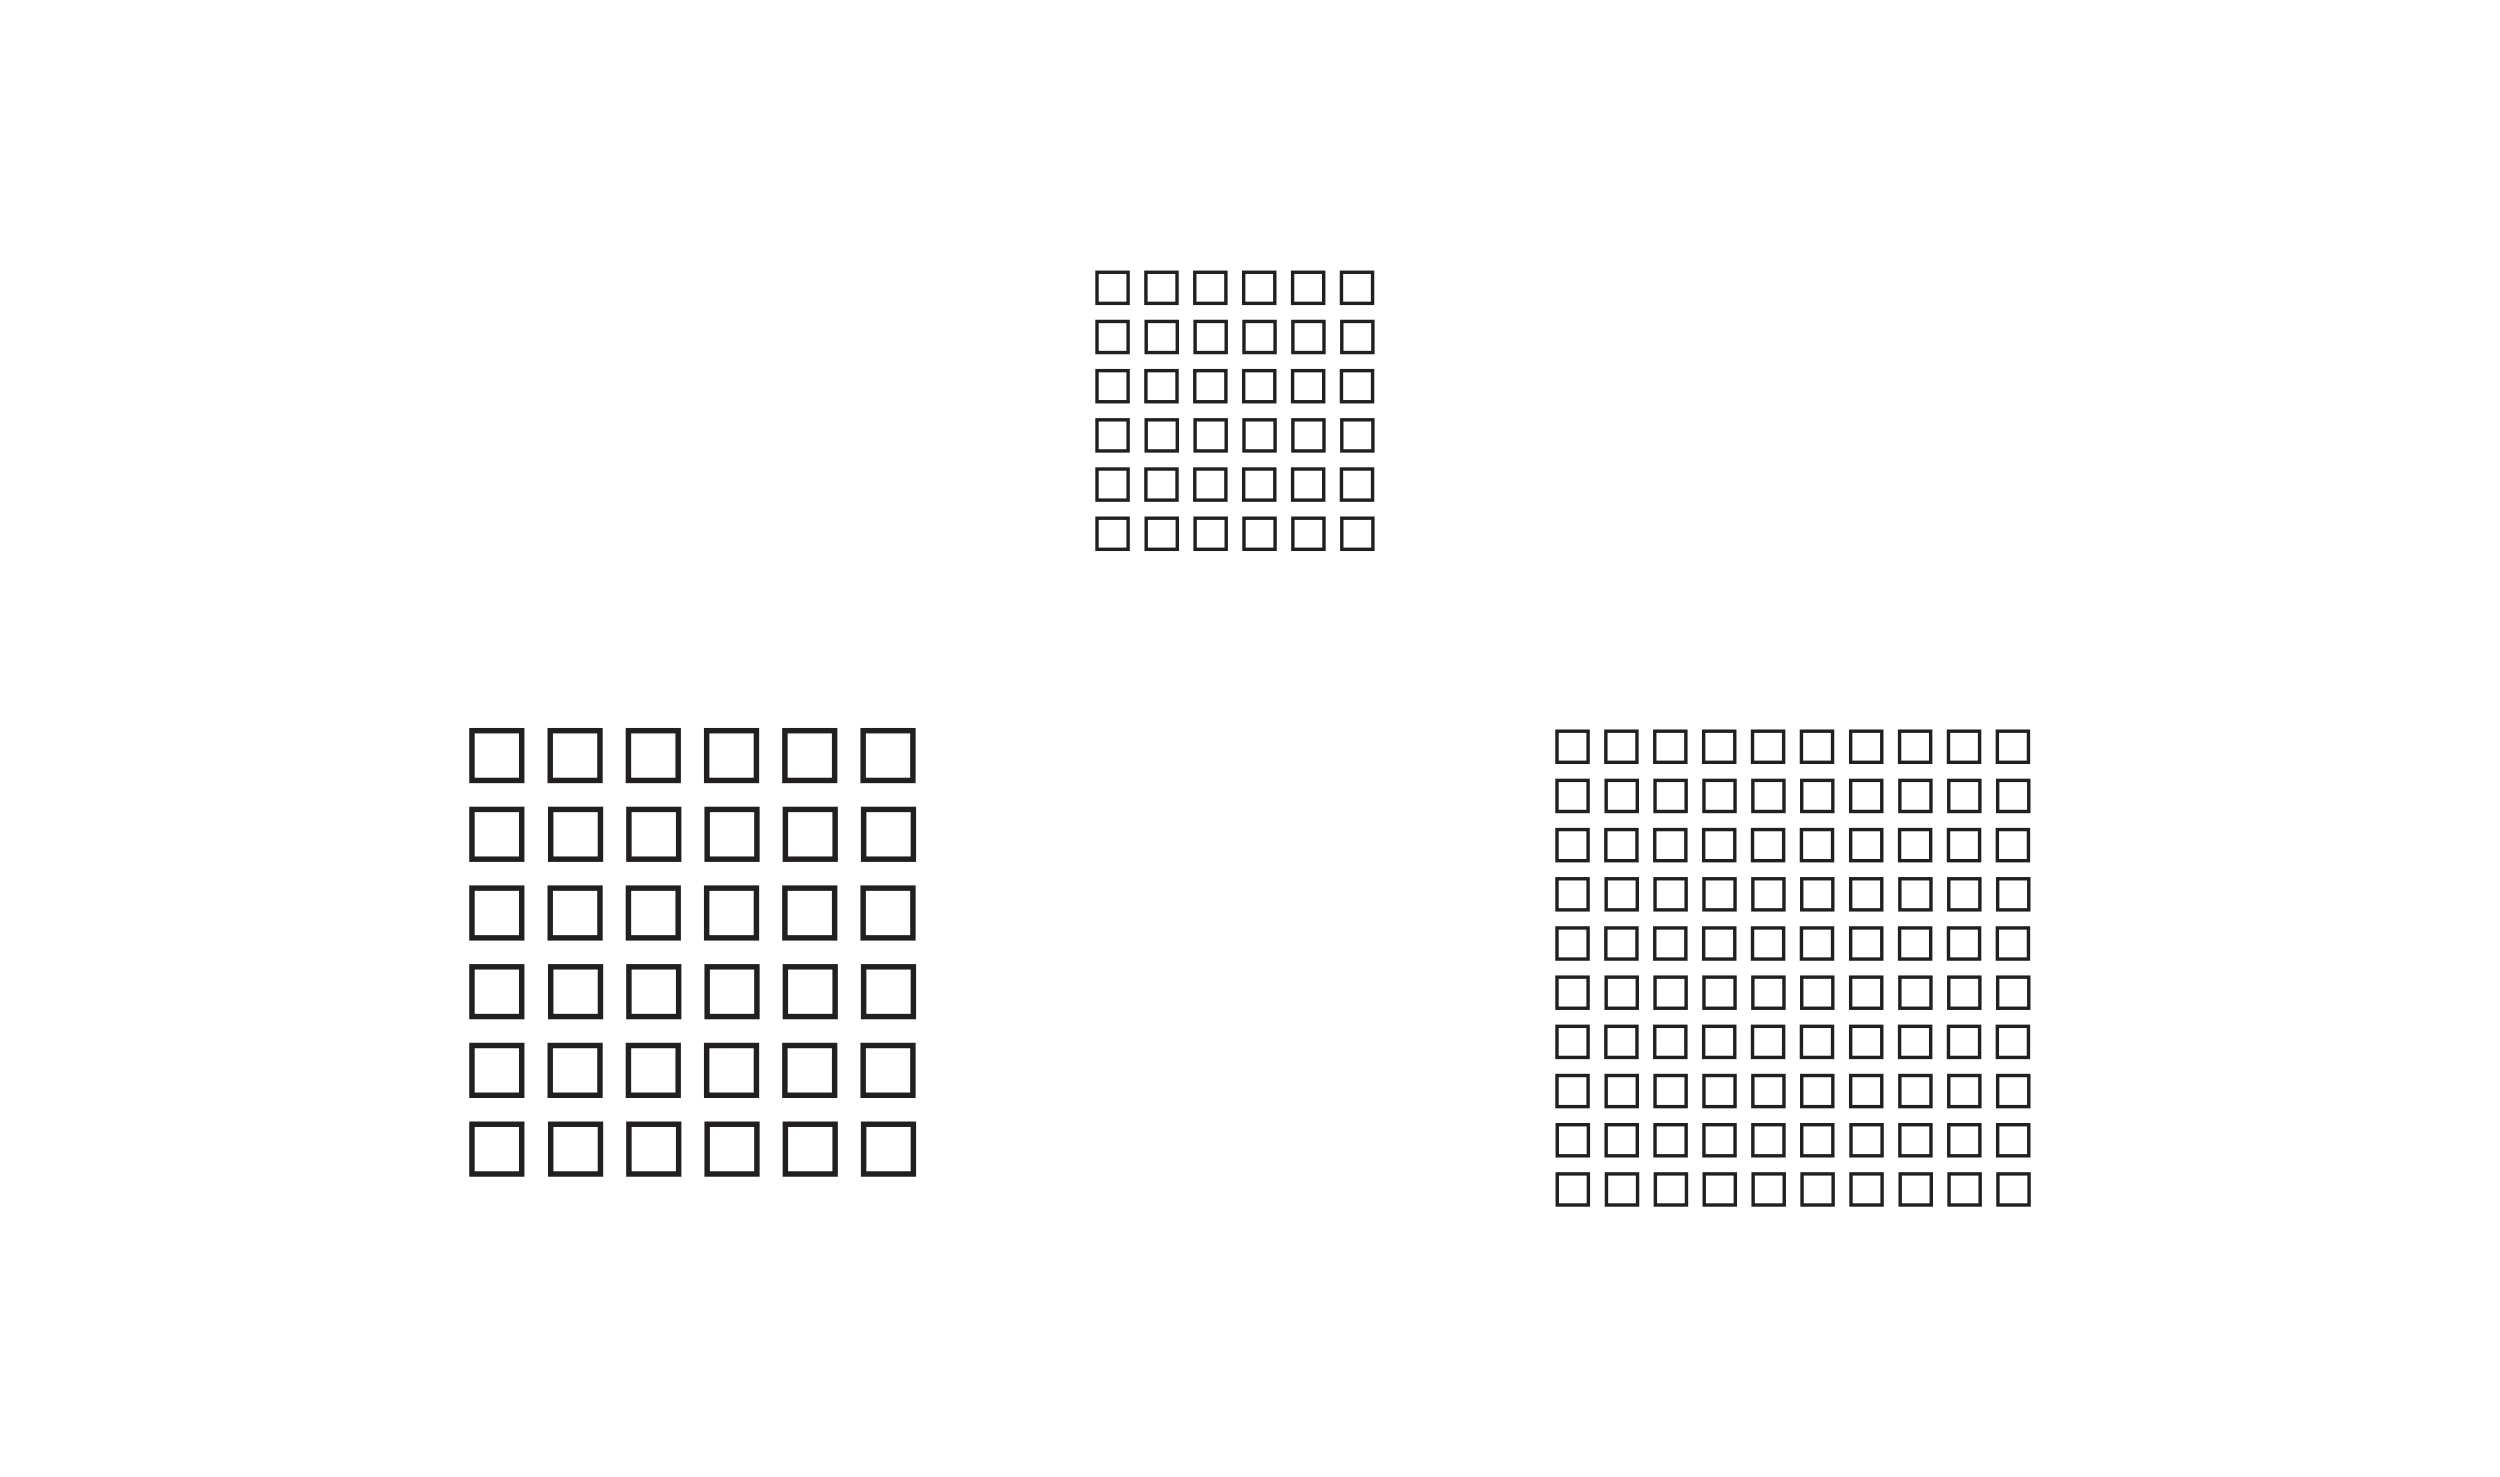 <?xml version="1.0" encoding="UTF-8"?>
<svg id="Layer_2" xmlns="http://www.w3.org/2000/svg" viewBox="0 0 623.62 368.5">
  <defs>
    <style>
      .cls-1 {
        fill: #231f20;
      }

      .cls-2 {
        fill: #fff;
      }
    </style>
  </defs>
  <g id="Layer_2-2" data-name="Layer_2">
    <rect class="cls-2" x="0" width="623.62" height="368.5"/>
    <g>
      <g>
        <rect class="cls-2" x="273.64" y="67.92" width="7.76" height="7.76"/>
        <path class="cls-1" d="M280.98,68.34v6.91h-6.91v-6.91h6.91M281.83,67.49h-8.61v8.61h8.61v-8.61h0Z"/>
      </g>
      <g>
        <rect class="cls-2" x="285.84" y="67.92" width="7.76" height="7.76"/>
        <path class="cls-1" d="M293.18,68.34v6.91h-6.91v-6.91h6.91M294.03,67.49h-8.61v8.61h8.61v-8.61h0Z"/>
      </g>
      <g>
        <rect class="cls-2" x="285.92" y="80.19" width="7.76" height="7.76"/>
        <path class="cls-1" d="M293.25,80.61v6.91h-6.91v-6.91h6.91M294.1,79.76h-8.61v8.61h8.61v-8.61h0Z"/>
      </g>
      <g>
        <rect class="cls-2" x="273.64" y="80.19" width="7.76" height="7.76"/>
        <path class="cls-1" d="M280.98,80.61v6.91h-6.91v-6.91h6.91M281.83,79.76h-8.61v8.61h8.61v-8.61h0Z"/>
      </g>
      <g>
        <rect class="cls-2" x="298.04" y="67.92" width="7.76" height="7.76"/>
        <path class="cls-1" d="M305.37,68.34v6.91h-6.91v-6.91h6.91M306.22,67.49h-8.61v8.61h8.61v-8.61h0Z"/>
      </g>
      <g>
        <rect class="cls-2" x="298.11" y="80.19" width="7.76" height="7.76"/>
        <path class="cls-1" d="M305.45,80.61v6.91h-6.91v-6.91h6.91M306.3,79.76h-8.61v8.61h8.61v-8.61h0Z"/>
      </g>
      <g>
        <rect class="cls-2" x="310.24" y="67.92" width="7.76" height="7.76"/>
        <path class="cls-1" d="M317.57,68.34v6.91h-6.91v-6.91h6.91M318.42,67.49h-8.61v8.61h8.61v-8.61h0Z"/>
      </g>
      <g>
        <rect class="cls-2" x="322.43" y="67.92" width="7.76" height="7.76"/>
        <path class="cls-1" d="M329.77,68.34v6.91h-6.91v-6.91h6.91M330.62,67.49h-8.61v8.61h8.61v-8.61h0Z"/>
      </g>
      <g>
        <rect class="cls-2" x="322.51" y="80.19" width="7.76" height="7.76"/>
        <path class="cls-1" d="M329.84,80.61v6.91h-6.91v-6.91h6.91M330.69,79.76h-8.61v8.61h8.61v-8.61h0Z"/>
      </g>
      <g>
        <rect class="cls-2" x="310.31" y="80.19" width="7.76" height="7.76"/>
        <path class="cls-1" d="M317.64,80.61v6.91h-6.91v-6.91h6.91M318.49,79.76h-8.61v8.61h8.61v-8.61h0Z"/>
      </g>
      <g>
        <rect class="cls-2" x="334.63" y="67.92" width="7.76" height="7.76"/>
        <path class="cls-1" d="M341.96,68.34v6.91h-6.91v-6.91h6.91M342.81,67.49h-8.61v8.61h8.61v-8.61h0Z"/>
      </g>
      <g>
        <rect class="cls-2" x="334.7" y="80.19" width="7.76" height="7.76"/>
        <path class="cls-1" d="M342.04,80.61v6.91h-6.91v-6.91h6.91M342.89,79.76h-8.61v8.61h8.61v-8.61h0Z"/>
      </g>
      <g>
        <g>
          <rect class="cls-2" x="273.64" y="92.46" width="7.76" height="7.76"/>
          <path class="cls-1" d="M280.98,92.88v6.91h-6.91v-6.91h6.91M281.83,92.03h-8.61v8.61h8.61v-8.61h0Z"/>
        </g>
        <g>
          <rect class="cls-2" x="285.84" y="92.46" width="7.76" height="7.76"/>
          <path class="cls-1" d="M293.18,92.88v6.91h-6.91v-6.91h6.91M294.03,92.03h-8.61v8.61h8.61v-8.61h0Z"/>
        </g>
        <g>
          <rect class="cls-2" x="285.92" y="104.73" width="7.76" height="7.76"/>
          <path class="cls-1" d="M293.25,105.15v6.91h-6.91v-6.91h6.91M294.1,104.3h-8.61v8.61h8.61v-8.61h0Z"/>
        </g>
        <g>
          <rect class="cls-2" x="273.64" y="104.73" width="7.76" height="7.76"/>
          <path class="cls-1" d="M280.98,105.15v6.91h-6.91v-6.91h6.91M281.83,104.3h-8.61v8.61h8.61v-8.61h0Z"/>
        </g>
        <g>
          <rect class="cls-2" x="298.04" y="92.46" width="7.76" height="7.76"/>
          <path class="cls-1" d="M305.37,92.88v6.91h-6.91v-6.91h6.91M306.22,92.03h-8.61v8.61h8.61v-8.61h0Z"/>
        </g>
        <g>
          <rect class="cls-2" x="298.11" y="104.73" width="7.76" height="7.76"/>
          <path class="cls-1" d="M305.45,105.15v6.91h-6.91v-6.91h6.91M306.3,104.3h-8.61v8.61h8.61v-8.61h0Z"/>
        </g>
        <g>
          <rect class="cls-2" x="310.24" y="92.46" width="7.76" height="7.76"/>
          <path class="cls-1" d="M317.57,92.88v6.91h-6.91v-6.91h6.91M318.42,92.03h-8.61v8.61h8.61v-8.61h0Z"/>
        </g>
        <g>
          <rect class="cls-2" x="322.43" y="92.46" width="7.76" height="7.76"/>
          <path class="cls-1" d="M329.77,92.88v6.91h-6.91v-6.91h6.91M330.62,92.03h-8.61v8.61h8.61v-8.61h0Z"/>
        </g>
        <g>
          <rect class="cls-2" x="322.51" y="104.73" width="7.76" height="7.76"/>
          <path class="cls-1" d="M329.84,105.15v6.91h-6.91v-6.91h6.91M330.69,104.3h-8.61v8.61h8.61v-8.61h0Z"/>
        </g>
        <g>
          <rect class="cls-2" x="310.31" y="104.73" width="7.76" height="7.76"/>
          <path class="cls-1" d="M317.64,105.15v6.91h-6.91v-6.91h6.91M318.49,104.3h-8.61v8.61h8.61v-8.61h0Z"/>
        </g>
        <g>
          <rect class="cls-2" x="334.63" y="92.46" width="7.76" height="7.76"/>
          <path class="cls-1" d="M341.96,92.88v6.91h-6.91v-6.91h6.91M342.81,92.03h-8.61v8.61h8.61v-8.61h0Z"/>
        </g>
        <g>
          <rect class="cls-2" x="334.7" y="104.73" width="7.76" height="7.76"/>
          <path class="cls-1" d="M342.04,105.15v6.91h-6.91v-6.91h6.91M342.89,104.3h-8.61v8.61h8.61v-8.61h0Z"/>
        </g>
      </g>
      <g>
        <g>
          <rect class="cls-2" x="273.64" y="117" width="7.76" height="7.76"/>
          <path class="cls-1" d="M280.98,117.42v6.91h-6.91v-6.91h6.91M281.83,116.57h-8.61v8.61h8.61v-8.61h0Z"/>
        </g>
        <g>
          <rect class="cls-2" x="285.84" y="117" width="7.76" height="7.76"/>
          <path class="cls-1" d="M293.18,117.42v6.91h-6.91v-6.91h6.91M294.03,116.57h-8.61v8.61h8.61v-8.61h0Z"/>
        </g>
        <g>
          <rect class="cls-2" x="285.92" y="129.27" width="7.76" height="7.76"/>
          <path class="cls-1" d="M293.25,129.69v6.91h-6.91v-6.91h6.91M294.1,128.84h-8.61v8.61h8.61v-8.61h0Z"/>
        </g>
        <g>
          <rect class="cls-2" x="273.64" y="129.27" width="7.76" height="7.76"/>
          <path class="cls-1" d="M280.98,129.69v6.91h-6.91v-6.91h6.91M281.83,128.84h-8.61v8.61h8.61v-8.61h0Z"/>
        </g>
        <g>
          <rect class="cls-2" x="298.04" y="117" width="7.76" height="7.76"/>
          <path class="cls-1" d="M305.37,117.42v6.91h-6.91v-6.91h6.91M306.22,116.57h-8.61v8.61h8.61v-8.61h0Z"/>
        </g>
        <g>
          <rect class="cls-2" x="298.11" y="129.27" width="7.76" height="7.76"/>
          <path class="cls-1" d="M305.45,129.69v6.91h-6.91v-6.91h6.91M306.3,128.84h-8.61v8.61h8.61v-8.61h0Z"/>
        </g>
        <g>
          <rect class="cls-2" x="310.24" y="117" width="7.76" height="7.76"/>
          <path class="cls-1" d="M317.57,117.42v6.91h-6.91v-6.91h6.91M318.42,116.57h-8.61v8.61h8.61v-8.61h0Z"/>
        </g>
        <g>
          <rect class="cls-2" x="322.43" y="117" width="7.76" height="7.76"/>
          <path class="cls-1" d="M329.77,117.42v6.91h-6.91v-6.91h6.91M330.62,116.57h-8.61v8.61h8.61v-8.61h0Z"/>
        </g>
        <g>
          <rect class="cls-2" x="322.51" y="129.27" width="7.76" height="7.76"/>
          <path class="cls-1" d="M329.84,129.69v6.91h-6.91v-6.91h6.91M330.69,128.84h-8.61v8.61h8.61v-8.61h0Z"/>
        </g>
        <g>
          <rect class="cls-2" x="310.31" y="129.27" width="7.76" height="7.76"/>
          <path class="cls-1" d="M317.64,129.69v6.91h-6.91v-6.91h6.91M318.49,128.84h-8.61v8.61h8.61v-8.61h0Z"/>
        </g>
        <g>
          <rect class="cls-2" x="334.63" y="117" width="7.76" height="7.76"/>
          <path class="cls-1" d="M341.96,117.42v6.91h-6.91v-6.91h6.91M342.81,116.57h-8.61v8.61h8.61v-8.61h0Z"/>
        </g>
        <g>
          <rect class="cls-2" x="334.7" y="129.27" width="7.76" height="7.76"/>
          <path class="cls-1" d="M342.04,129.69v6.91h-6.91v-6.91h6.91M342.89,128.84h-8.61v8.61h8.61v-8.61h0Z"/>
        </g>
      </g>
      <g>
        <rect class="cls-2" x="117.73" y="182.27" width="12.41" height="12.41"/>
        <path class="cls-1" d="M129.46,182.95v11.05h-11.05v-11.05h11.05M130.82,181.59h-13.77v13.77h13.77v-13.77h0Z"/>
      </g>
      <g>
        <rect class="cls-2" x="137.25" y="182.27" width="12.41" height="12.41"/>
        <path class="cls-1" d="M148.98,182.95v11.05h-11.05v-11.05h11.05M150.34,181.59h-13.77v13.77h13.77v-13.77h0Z"/>
      </g>
      <g>
        <rect class="cls-2" x="137.36" y="201.91" width="12.41" height="12.41"/>
        <path class="cls-1" d="M149.1,202.59v11.05h-11.05v-11.05h11.05M150.46,201.23h-13.77v13.77h13.77v-13.77h0Z"/>
      </g>
      <g>
        <rect class="cls-2" x="117.73" y="201.91" width="12.41" height="12.41"/>
        <path class="cls-1" d="M129.46,202.59v11.05h-11.05v-11.05h11.05M130.82,201.23h-13.77v13.77h13.77v-13.77h0Z"/>
      </g>
      <g>
        <rect class="cls-2" x="156.76" y="182.27" width="12.41" height="12.41"/>
        <path class="cls-1" d="M168.49,182.95v11.05h-11.05v-11.05h11.05M169.85,181.59h-13.77v13.77h13.77v-13.77h0Z"/>
      </g>
      <g>
        <rect class="cls-2" x="156.88" y="201.91" width="12.41" height="12.41"/>
        <path class="cls-1" d="M168.61,202.59v11.05h-11.05v-11.05h11.05M169.97,201.23h-13.77v13.77h13.77v-13.77h0Z"/>
      </g>
      <g>
        <rect class="cls-2" x="176.28" y="182.27" width="12.41" height="12.41"/>
        <path class="cls-1" d="M188.01,182.95v11.05h-11.05v-11.05h11.05M189.37,181.59h-13.77v13.77h13.77v-13.77h0Z"/>
      </g>
      <g>
        <rect class="cls-2" x="195.79" y="182.27" width="12.41" height="12.41"/>
        <path class="cls-1" d="M207.52,182.95v11.05h-11.05v-11.05h11.05M208.88,181.59h-13.77v13.77h13.77v-13.77h0Z"/>
      </g>
      <g>
        <rect class="cls-2" x="195.91" y="201.91" width="12.41" height="12.41"/>
        <path class="cls-1" d="M207.64,202.59v11.05h-11.05v-11.05h11.05M209,201.23h-13.77v13.77h13.77v-13.77h0Z"/>
      </g>
      <g>
        <rect class="cls-2" x="176.39" y="201.91" width="12.41" height="12.41"/>
        <path class="cls-1" d="M188.13,202.59v11.05h-11.05v-11.05h11.05M189.49,201.23h-13.77v13.77h13.77v-13.77h0Z"/>
      </g>
      <g>
        <rect class="cls-2" x="215.31" y="182.27" width="12.41" height="12.41"/>
        <path class="cls-1" d="M227.04,182.95v11.05h-11.05v-11.05h11.05M228.4,181.59h-13.77v13.77h13.77v-13.77h0Z"/>
      </g>
      <g>
        <rect class="cls-2" x="215.42" y="201.91" width="12.41" height="12.41"/>
        <path class="cls-1" d="M227.16,202.59v11.05h-11.05v-11.05h11.05M228.52,201.23h-13.77v13.77h13.77v-13.77h0Z"/>
      </g>
      <g>
        <g>
          <rect class="cls-2" x="117.73" y="221.54" width="12.41" height="12.41"/>
          <path class="cls-1" d="M129.46,222.22v11.05h-11.05v-11.05h11.05M130.82,220.86h-13.77v13.77h13.77v-13.77h0Z"/>
        </g>
        <g>
          <rect class="cls-2" x="137.25" y="221.54" width="12.41" height="12.41"/>
          <path class="cls-1" d="M148.98,222.22v11.05h-11.05v-11.05h11.05M150.34,220.86h-13.77v13.77h13.77v-13.77h0Z"/>
        </g>
        <g>
          <rect class="cls-2" x="137.36" y="241.17" width="12.41" height="12.41"/>
          <path class="cls-1" d="M149.1,241.85v11.05h-11.05v-11.05h11.05M150.46,240.49h-13.77v13.77h13.77v-13.77h0Z"/>
        </g>
        <g>
          <rect class="cls-2" x="117.73" y="241.17" width="12.41" height="12.41"/>
          <path class="cls-1" d="M129.46,241.85v11.05h-11.05v-11.05h11.05M130.82,240.49h-13.77v13.77h13.77v-13.77h0Z"/>
        </g>
        <g>
          <rect class="cls-2" x="156.76" y="221.54" width="12.41" height="12.41"/>
          <path class="cls-1" d="M168.49,222.22v11.05h-11.05v-11.05h11.05M169.85,220.86h-13.77v13.77h13.77v-13.77h0Z"/>
        </g>
        <g>
          <rect class="cls-2" x="156.88" y="241.17" width="12.41" height="12.41"/>
          <path class="cls-1" d="M168.61,241.85v11.05h-11.05v-11.05h11.05M169.97,240.49h-13.77v13.77h13.77v-13.77h0Z"/>
        </g>
        <g>
          <rect class="cls-2" x="176.28" y="221.54" width="12.41" height="12.41"/>
          <path class="cls-1" d="M188.01,222.22v11.05h-11.05v-11.05h11.05M189.37,220.86h-13.77v13.77h13.77v-13.77h0Z"/>
        </g>
        <g>
          <rect class="cls-2" x="195.79" y="221.54" width="12.41" height="12.41"/>
          <path class="cls-1" d="M207.52,222.22v11.05h-11.05v-11.05h11.05M208.88,220.86h-13.77v13.77h13.77v-13.77h0Z"/>
        </g>
        <g>
          <rect class="cls-2" x="195.91" y="241.17" width="12.41" height="12.41"/>
          <path class="cls-1" d="M207.64,241.85v11.05h-11.05v-11.05h11.05M209,240.49h-13.77v13.77h13.77v-13.77h0Z"/>
        </g>
        <g>
          <rect class="cls-2" x="176.39" y="241.17" width="12.41" height="12.41"/>
          <path class="cls-1" d="M188.13,241.85v11.05h-11.05v-11.05h11.05M189.49,240.49h-13.77v13.77h13.77v-13.77h0Z"/>
        </g>
        <g>
          <rect class="cls-2" x="215.31" y="221.54" width="12.41" height="12.41"/>
          <path class="cls-1" d="M227.04,222.22v11.05h-11.05v-11.05h11.05M228.4,220.86h-13.77v13.77h13.77v-13.77h0Z"/>
        </g>
        <g>
          <rect class="cls-2" x="215.42" y="241.17" width="12.41" height="12.41"/>
          <path class="cls-1" d="M227.16,241.85v11.05h-11.05v-11.05h11.05M228.52,240.49h-13.77v13.77h13.77v-13.77h0Z"/>
        </g>
      </g>
      <g>
        <g>
          <rect class="cls-2" x="117.73" y="260.8" width="12.41" height="12.41"/>
          <path class="cls-1" d="M129.46,261.48v11.05h-11.05v-11.05h11.05M130.82,260.12h-13.77v13.77h13.77v-13.77h0Z"/>
        </g>
        <g>
          <rect class="cls-2" x="137.25" y="260.8" width="12.41" height="12.41"/>
          <path class="cls-1" d="M148.98,261.48v11.05h-11.05v-11.05h11.05M150.34,260.12h-13.77v13.77h13.77v-13.77h0Z"/>
        </g>
        <g>
          <rect class="cls-2" x="137.36" y="280.44" width="12.41" height="12.41"/>
          <path class="cls-1" d="M149.1,281.12v11.05h-11.05v-11.05h11.05M150.46,279.76h-13.77v13.77h13.77v-13.77h0Z"/>
        </g>
        <g>
          <rect class="cls-2" x="117.73" y="280.44" width="12.41" height="12.41"/>
          <path class="cls-1" d="M129.46,281.12v11.05h-11.05v-11.05h11.05M130.82,279.76h-13.77v13.77h13.77v-13.77h0Z"/>
        </g>
        <g>
          <rect class="cls-2" x="156.76" y="260.8" width="12.41" height="12.41"/>
          <path class="cls-1" d="M168.49,261.48v11.05h-11.05v-11.05h11.05M169.85,260.12h-13.77v13.77h13.77v-13.77h0Z"/>
        </g>
        <g>
          <rect class="cls-2" x="156.88" y="280.44" width="12.41" height="12.41"/>
          <path class="cls-1" d="M168.61,281.12v11.05h-11.05v-11.05h11.05M169.97,279.76h-13.77v13.77h13.77v-13.77h0Z"/>
        </g>
        <g>
          <rect class="cls-2" x="176.28" y="260.8" width="12.41" height="12.41"/>
          <path class="cls-1" d="M188.01,261.48v11.05h-11.05v-11.05h11.05M189.37,260.12h-13.77v13.77h13.77v-13.77h0Z"/>
        </g>
        <g>
          <rect class="cls-2" x="195.79" y="260.8" width="12.41" height="12.41"/>
          <path class="cls-1" d="M207.52,261.48v11.05h-11.05v-11.05h11.05M208.88,260.12h-13.77v13.77h13.77v-13.77h0Z"/>
        </g>
        <g>
          <rect class="cls-2" x="195.91" y="280.44" width="12.41" height="12.41"/>
          <path class="cls-1" d="M207.64,281.12v11.05h-11.05v-11.05h11.05M209,279.76h-13.77v13.77h13.77v-13.77h0Z"/>
        </g>
        <g>
          <rect class="cls-2" x="176.39" y="280.44" width="12.41" height="12.41"/>
          <path class="cls-1" d="M188.13,281.12v11.05h-11.05v-11.05h11.05M189.49,279.76h-13.77v13.77h13.77v-13.77h0Z"/>
        </g>
        <g>
          <rect class="cls-2" x="215.31" y="260.8" width="12.41" height="12.41"/>
          <path class="cls-1" d="M227.04,261.48v11.05h-11.05v-11.05h11.05M228.4,260.12h-13.77v13.77h13.77v-13.77h0Z"/>
        </g>
        <g>
          <rect class="cls-2" x="215.42" y="280.44" width="12.41" height="12.41"/>
          <path class="cls-1" d="M227.16,281.12v11.05h-11.05v-11.05h11.05M228.52,279.76h-13.77v13.77h13.77v-13.77h0Z"/>
        </g>
      </g>
      <g>
        <rect class="cls-2" x="388.38" y="182.39" width="7.76" height="7.76"/>
        <path class="cls-1" d="M395.72,182.82v6.91h-6.91v-6.91h6.91M396.57,181.97h-8.61v8.61h8.61v-8.61h0Z"/>
      </g>
      <g>
        <rect class="cls-2" x="400.58" y="182.39" width="7.76" height="7.76"/>
        <path class="cls-1" d="M407.91,182.82v6.91h-6.91v-6.91h6.91M408.76,181.97h-8.61v8.61h8.61v-8.61h0Z"/>
      </g>
      <g>
        <rect class="cls-2" x="400.65" y="194.67" width="7.76" height="7.76"/>
        <path class="cls-1" d="M407.99,195.09v6.91h-6.91v-6.91h6.91M408.84,194.24h-8.61v8.61h8.61v-8.61h0Z"/>
      </g>
      <g>
        <rect class="cls-2" x="388.38" y="194.67" width="7.76" height="7.76"/>
        <path class="cls-1" d="M395.72,195.09v6.91h-6.91v-6.91h6.91M396.57,194.24h-8.61v8.61h8.61v-8.61h0Z"/>
      </g>
      <g>
        <rect class="cls-2" x="412.78" y="182.39" width="7.76" height="7.76"/>
        <path class="cls-1" d="M420.11,182.82v6.91h-6.91v-6.91h6.91M420.96,181.97h-8.61v8.61h8.61v-8.61h0Z"/>
      </g>
      <g>
        <rect class="cls-2" x="412.85" y="194.67" width="7.76" height="7.76"/>
        <path class="cls-1" d="M420.18,195.09v6.91h-6.91v-6.91h6.91M421.03,194.24h-8.61v8.61h8.61v-8.61h0Z"/>
      </g>
      <g>
        <rect class="cls-2" x="424.97" y="182.39" width="7.76" height="7.76"/>
        <path class="cls-1" d="M432.31,182.82v6.91h-6.91v-6.91h6.91M433.16,181.97h-8.61v8.61h8.61v-8.61h0Z"/>
      </g>
      <g>
        <rect class="cls-2" x="437.17" y="182.39" width="7.76" height="7.76"/>
        <path class="cls-1" d="M444.5,182.82v6.91h-6.91v-6.91h6.91M445.35,181.97h-8.61v8.61h8.61v-8.61h0Z"/>
      </g>
      <g>
        <rect class="cls-2" x="437.24" y="194.67" width="7.76" height="7.76"/>
        <path class="cls-1" d="M444.58,195.09v6.91h-6.91v-6.91h6.91M445.43,194.24h-8.61v8.61h8.61v-8.61h0Z"/>
      </g>
      <g>
        <rect class="cls-2" x="425.05" y="194.67" width="7.76" height="7.76"/>
        <path class="cls-1" d="M432.38,195.09v6.91h-6.91v-6.91h6.91M433.23,194.24h-8.61v8.61h8.61v-8.61h0Z"/>
      </g>
      <g>
        <rect class="cls-2" x="449.37" y="182.39" width="7.76" height="7.76"/>
        <path class="cls-1" d="M456.7,182.82v6.91h-6.91v-6.91h6.91M457.55,181.97h-8.61v8.61h8.61v-8.61h0Z"/>
      </g>
      <g>
        <rect class="cls-2" x="449.44" y="194.67" width="7.76" height="7.76"/>
        <path class="cls-1" d="M456.77,195.09v6.91h-6.91v-6.91h6.91M457.62,194.24h-8.61v8.61h8.61v-8.61h0Z"/>
      </g>
      <g>
        <g>
          <rect class="cls-2" x="388.38" y="206.94" width="7.76" height="7.76"/>
          <path class="cls-1" d="M395.72,207.36v6.91h-6.91v-6.91h6.91M396.57,206.51h-8.61v8.61h8.61v-8.61h0Z"/>
        </g>
        <g>
          <rect class="cls-2" x="400.58" y="206.94" width="7.76" height="7.76"/>
          <path class="cls-1" d="M407.91,207.36v6.91h-6.91v-6.91h6.91M408.76,206.51h-8.61v8.61h8.61v-8.61h0Z"/>
        </g>
        <g>
          <rect class="cls-2" x="400.65" y="219.21" width="7.76" height="7.76"/>
          <path class="cls-1" d="M407.99,219.63v6.91h-6.91v-6.91h6.91M408.84,218.78h-8.61v8.61h8.61v-8.61h0Z"/>
        </g>
        <g>
          <rect class="cls-2" x="388.38" y="219.21" width="7.76" height="7.76"/>
          <path class="cls-1" d="M395.72,219.63v6.91h-6.91v-6.91h6.91M396.57,218.78h-8.61v8.61h8.61v-8.61h0Z"/>
        </g>
        <g>
          <rect class="cls-2" x="412.78" y="206.94" width="7.76" height="7.76"/>
          <path class="cls-1" d="M420.11,207.36v6.91h-6.91v-6.91h6.91M420.96,206.51h-8.61v8.61h8.61v-8.61h0Z"/>
        </g>
        <g>
          <rect class="cls-2" x="412.85" y="219.21" width="7.76" height="7.76"/>
          <path class="cls-1" d="M420.18,219.63v6.91h-6.91v-6.91h6.91M421.03,218.78h-8.61v8.61h8.61v-8.61h0Z"/>
        </g>
        <g>
          <rect class="cls-2" x="424.97" y="206.94" width="7.76" height="7.76"/>
          <path class="cls-1" d="M432.31,207.36v6.91h-6.91v-6.91h6.91M433.16,206.51h-8.61v8.61h8.61v-8.61h0Z"/>
        </g>
        <g>
          <rect class="cls-2" x="437.17" y="206.94" width="7.76" height="7.76"/>
          <path class="cls-1" d="M444.5,207.36v6.91h-6.91v-6.91h6.91M445.35,206.51h-8.61v8.61h8.61v-8.61h0Z"/>
        </g>
        <g>
          <rect class="cls-2" x="437.24" y="219.21" width="7.76" height="7.76"/>
          <path class="cls-1" d="M444.58,219.63v6.91h-6.91v-6.91h6.91M445.43,218.78h-8.61v8.61h8.61v-8.61h0Z"/>
        </g>
        <g>
          <rect class="cls-2" x="425.05" y="219.21" width="7.76" height="7.76"/>
          <path class="cls-1" d="M432.38,219.63v6.91h-6.91v-6.91h6.91M433.23,218.78h-8.61v8.61h8.61v-8.61h0Z"/>
        </g>
        <g>
          <rect class="cls-2" x="449.37" y="206.94" width="7.76" height="7.76"/>
          <path class="cls-1" d="M456.7,207.36v6.91h-6.91v-6.91h6.91M457.55,206.51h-8.61v8.61h8.61v-8.61h0Z"/>
        </g>
        <g>
          <rect class="cls-2" x="449.44" y="219.21" width="7.76" height="7.76"/>
          <path class="cls-1" d="M456.77,219.63v6.91h-6.91v-6.91h6.91M457.62,218.78h-8.61v8.61h8.61v-8.61h0Z"/>
        </g>
      </g>
      <g>
        <g>
          <rect class="cls-2" x="388.38" y="231.48" width="7.76" height="7.76"/>
          <path class="cls-1" d="M395.72,231.9v6.91h-6.91v-6.91h6.91M396.57,231.05h-8.61v8.61h8.61v-8.61h0Z"/>
        </g>
        <g>
          <rect class="cls-2" x="400.58" y="231.48" width="7.76" height="7.76"/>
          <path class="cls-1" d="M407.91,231.9v6.91h-6.91v-6.91h6.91M408.76,231.05h-8.61v8.61h8.61v-8.61h0Z"/>
        </g>
        <g>
          <rect class="cls-2" x="400.65" y="243.75" width="7.76" height="7.76"/>
          <path class="cls-1" d="M407.99,244.17v6.91h-6.91v-6.91h6.91M408.84,243.32h-8.61v8.61h8.61v-8.61h0Z"/>
        </g>
        <g>
          <rect class="cls-2" x="388.38" y="243.75" width="7.76" height="7.76"/>
          <path class="cls-1" d="M395.72,244.17v6.91h-6.91v-6.91h6.91M396.57,243.32h-8.61v8.61h8.61v-8.61h0Z"/>
        </g>
        <g>
          <rect class="cls-2" x="412.78" y="231.48" width="7.76" height="7.76"/>
          <path class="cls-1" d="M420.11,231.9v6.91h-6.91v-6.91h6.91M420.96,231.05h-8.61v8.61h8.61v-8.61h0Z"/>
        </g>
        <g>
          <rect class="cls-2" x="412.85" y="243.75" width="7.76" height="7.76"/>
          <path class="cls-1" d="M420.18,244.17v6.91h-6.91v-6.91h6.91M421.03,243.32h-8.61v8.61h8.61v-8.61h0Z"/>
        </g>
        <g>
          <rect class="cls-2" x="424.97" y="231.48" width="7.76" height="7.76"/>
          <path class="cls-1" d="M432.31,231.9v6.91h-6.91v-6.91h6.91M433.16,231.05h-8.61v8.61h8.61v-8.61h0Z"/>
        </g>
        <g>
          <rect class="cls-2" x="437.17" y="231.48" width="7.76" height="7.76"/>
          <path class="cls-1" d="M444.5,231.9v6.91h-6.91v-6.91h6.91M445.35,231.05h-8.61v8.61h8.61v-8.61h0Z"/>
        </g>
        <g>
          <rect class="cls-2" x="437.24" y="243.75" width="7.76" height="7.76"/>
          <path class="cls-1" d="M444.58,244.17v6.91h-6.91v-6.91h6.91M445.43,243.32h-8.61v8.61h8.61v-8.61h0Z"/>
        </g>
        <g>
          <rect class="cls-2" x="425.05" y="243.75" width="7.76" height="7.76"/>
          <path class="cls-1" d="M432.38,244.17v6.91h-6.91v-6.91h6.91M433.23,243.32h-8.61v8.61h8.61v-8.61h0Z"/>
        </g>
        <g>
          <rect class="cls-2" x="449.37" y="231.48" width="7.76" height="7.76"/>
          <path class="cls-1" d="M456.7,231.9v6.91h-6.91v-6.91h6.91M457.55,231.05h-8.61v8.61h8.61v-8.61h0Z"/>
        </g>
        <g>
          <rect class="cls-2" x="449.44" y="243.75" width="7.76" height="7.76"/>
          <path class="cls-1" d="M456.77,244.17v6.91h-6.91v-6.91h6.91M457.62,243.32h-8.61v8.61h8.61v-8.61h0Z"/>
        </g>
      </g>
      <g>
        <g>
          <rect class="cls-2" x="388.38" y="256.02" width="7.76" height="7.76"/>
          <path class="cls-1" d="M395.72,256.44v6.91h-6.91v-6.91h6.91M396.57,255.59h-8.61v8.61h8.61v-8.61h0Z"/>
        </g>
        <g>
          <rect class="cls-2" x="400.58" y="256.02" width="7.76" height="7.76"/>
          <path class="cls-1" d="M407.91,256.44v6.91h-6.91v-6.91h6.91M408.76,255.59h-8.61v8.61h8.61v-8.61h0Z"/>
        </g>
        <g>
          <rect class="cls-2" x="400.65" y="268.29" width="7.76" height="7.76"/>
          <path class="cls-1" d="M407.99,268.71v6.91h-6.91v-6.91h6.91M408.84,267.86h-8.61v8.61h8.61v-8.61h0Z"/>
        </g>
        <g>
          <rect class="cls-2" x="388.38" y="268.29" width="7.76" height="7.76"/>
          <path class="cls-1" d="M395.72,268.71v6.91h-6.91v-6.91h6.91M396.57,267.86h-8.61v8.61h8.61v-8.61h0Z"/>
        </g>
        <g>
          <rect class="cls-2" x="412.78" y="256.02" width="7.76" height="7.76"/>
          <path class="cls-1" d="M420.11,256.44v6.91h-6.91v-6.91h6.91M420.96,255.59h-8.61v8.61h8.61v-8.61h0Z"/>
        </g>
        <g>
          <rect class="cls-2" x="412.85" y="268.29" width="7.76" height="7.76"/>
          <path class="cls-1" d="M420.18,268.71v6.91h-6.91v-6.91h6.91M421.03,267.86h-8.61v8.61h8.61v-8.61h0Z"/>
        </g>
        <g>
          <rect class="cls-2" x="424.97" y="256.02" width="7.76" height="7.76"/>
          <path class="cls-1" d="M432.31,256.44v6.91h-6.91v-6.91h6.91M433.16,255.59h-8.61v8.61h8.61v-8.61h0Z"/>
        </g>
        <g>
          <rect class="cls-2" x="437.17" y="256.02" width="7.76" height="7.76"/>
          <path class="cls-1" d="M444.5,256.44v6.91h-6.91v-6.91h6.91M445.35,255.59h-8.61v8.61h8.61v-8.61h0Z"/>
        </g>
        <g>
          <rect class="cls-2" x="437.24" y="268.29" width="7.76" height="7.76"/>
          <path class="cls-1" d="M444.58,268.71v6.91h-6.91v-6.91h6.91M445.43,267.86h-8.61v8.61h8.61v-8.61h0Z"/>
        </g>
        <g>
          <rect class="cls-2" x="425.05" y="268.29" width="7.76" height="7.76"/>
          <path class="cls-1" d="M432.38,268.71v6.91h-6.91v-6.91h6.91M433.23,267.86h-8.61v8.61h8.61v-8.61h0Z"/>
        </g>
        <g>
          <rect class="cls-2" x="449.37" y="256.02" width="7.76" height="7.76"/>
          <path class="cls-1" d="M456.7,256.44v6.91h-6.91v-6.91h6.91M457.55,255.59h-8.61v8.61h8.61v-8.61h0Z"/>
        </g>
        <g>
          <rect class="cls-2" x="449.44" y="268.29" width="7.76" height="7.76"/>
          <path class="cls-1" d="M456.77,268.71v6.91h-6.91v-6.91h6.91M457.62,267.86h-8.61v8.61h8.61v-8.61h0Z"/>
        </g>
      </g>
      <g>
        <g>
          <rect class="cls-2" x="388.46" y="280.56" width="7.76" height="7.76"/>
          <path class="cls-1" d="M395.79,280.98v6.91h-6.91v-6.91h6.91M396.64,280.13h-8.61v8.61h8.61v-8.61h0Z"/>
        </g>
        <g>
          <rect class="cls-2" x="400.65" y="280.56" width="7.76" height="7.76"/>
          <path class="cls-1" d="M407.99,280.98v6.91h-6.91v-6.91h6.91M408.84,280.13h-8.61v8.61h8.61v-8.61h0Z"/>
        </g>
        <g>
          <rect class="cls-2" x="400.73" y="292.83" width="7.76" height="7.76"/>
          <path class="cls-1" d="M408.06,293.25v6.91h-6.91v-6.91h6.91M408.91,292.4h-8.61v8.61h8.61v-8.61h0Z"/>
        </g>
        <g>
          <rect class="cls-2" x="388.46" y="292.83" width="7.76" height="7.76"/>
          <path class="cls-1" d="M395.79,293.25v6.91h-6.91v-6.91h6.91M396.64,292.4h-8.61v8.61h8.61v-8.61h0Z"/>
        </g>
        <g>
          <rect class="cls-2" x="412.85" y="280.56" width="7.76" height="7.76"/>
          <path class="cls-1" d="M420.18,280.98v6.91h-6.91v-6.91h6.91M421.03,280.13h-8.61v8.61h8.61v-8.61h0Z"/>
        </g>
        <g>
          <rect class="cls-2" x="412.92" y="292.83" width="7.76" height="7.76"/>
          <path class="cls-1" d="M420.26,293.25v6.91h-6.91v-6.91h6.91M421.11,292.4h-8.61v8.61h8.61v-8.61h0Z"/>
        </g>
        <g>
          <rect class="cls-2" x="425.05" y="280.56" width="7.76" height="7.76"/>
          <path class="cls-1" d="M432.38,280.98v6.91h-6.91v-6.91h6.91M433.23,280.13h-8.61v8.61h8.61v-8.61h0Z"/>
        </g>
        <g>
          <rect class="cls-2" x="437.24" y="280.56" width="7.76" height="7.76"/>
          <path class="cls-1" d="M444.58,280.98v6.91h-6.91v-6.91h6.91M445.43,280.13h-8.61v8.61h8.61v-8.61h0Z"/>
        </g>
        <g>
          <rect class="cls-2" x="437.32" y="292.83" width="7.76" height="7.76"/>
          <path class="cls-1" d="M444.65,293.25v6.91h-6.91v-6.91h6.91M445.5,292.4h-8.61v8.61h8.61v-8.61h0Z"/>
        </g>
        <g>
          <rect class="cls-2" x="425.12" y="292.83" width="7.76" height="7.76"/>
          <path class="cls-1" d="M432.45,293.25v6.91h-6.91v-6.91h6.91M433.3,292.4h-8.61v8.61h8.61v-8.61h0Z"/>
        </g>
        <g>
          <rect class="cls-2" x="449.44" y="280.56" width="7.76" height="7.76"/>
          <path class="cls-1" d="M456.77,280.98v6.91h-6.91v-6.91h6.91M457.62,280.13h-8.61v8.61h8.61v-8.61h0Z"/>
        </g>
        <g>
          <rect class="cls-2" x="449.51" y="292.83" width="7.76" height="7.76"/>
          <path class="cls-1" d="M456.85,293.25v6.91h-6.91v-6.91h6.91M457.7,292.4h-8.61v8.61h8.61v-8.61h0Z"/>
        </g>
      </g>
      <g>
        <rect class="cls-2" x="461.65" y="182.39" width="7.76" height="7.76"/>
        <path class="cls-1" d="M468.98,182.82v6.91h-6.91v-6.91h6.91M469.83,181.97h-8.61v8.61h8.61v-8.61h0Z"/>
      </g>
      <g>
        <rect class="cls-2" x="473.85" y="182.39" width="7.76" height="7.76"/>
        <path class="cls-1" d="M481.18,182.82v6.91h-6.91v-6.91h6.91M482.03,181.97h-8.61v8.61h8.61v-8.61h0Z"/>
      </g>
      <g>
        <rect class="cls-2" x="473.92" y="194.67" width="7.76" height="7.76"/>
        <path class="cls-1" d="M481.25,195.09v6.91h-6.91v-6.91h6.91M482.1,194.24h-8.61v8.61h8.61v-8.61h0Z"/>
      </g>
      <g>
        <rect class="cls-2" x="461.65" y="194.67" width="7.76" height="7.76"/>
        <path class="cls-1" d="M468.98,195.09v6.91h-6.91v-6.91h6.91M469.83,194.24h-8.61v8.61h8.61v-8.61h0Z"/>
      </g>
      <g>
        <rect class="cls-2" x="486.04" y="182.39" width="7.76" height="7.76"/>
        <path class="cls-1" d="M493.38,182.82v6.91h-6.91v-6.91h6.91M494.23,181.97h-8.61v8.61h8.61v-8.61h0Z"/>
      </g>
      <g>
        <rect class="cls-2" x="486.12" y="194.67" width="7.76" height="7.76"/>
        <path class="cls-1" d="M493.45,195.09v6.91h-6.91v-6.91h6.91M494.3,194.24h-8.61v8.61h8.61v-8.61h0Z"/>
      </g>
      <g>
        <rect class="cls-2" x="498.24" y="182.39" width="7.76" height="7.76"/>
        <path class="cls-1" d="M505.57,182.82v6.91h-6.91v-6.91h6.91M506.42,181.97h-8.61v8.61h8.61v-8.61h0Z"/>
      </g>
      <g>
        <rect class="cls-2" x="498.31" y="194.67" width="7.76" height="7.76"/>
        <path class="cls-1" d="M505.65,195.09v6.91h-6.91v-6.91h6.91M506.5,194.24h-8.61v8.61h8.61v-8.61h0Z"/>
      </g>
      <g>
        <rect class="cls-2" x="461.65" y="206.94" width="7.76" height="7.76"/>
        <path class="cls-1" d="M468.98,207.36v6.91h-6.91v-6.91h6.91M469.83,206.51h-8.61v8.61h8.61v-8.61h0Z"/>
      </g>
      <g>
        <rect class="cls-2" x="473.85" y="206.94" width="7.76" height="7.76"/>
        <path class="cls-1" d="M481.18,207.36v6.91h-6.91v-6.91h6.91M482.03,206.51h-8.61v8.61h8.61v-8.61h0Z"/>
      </g>
      <g>
        <rect class="cls-2" x="473.92" y="219.21" width="7.76" height="7.76"/>
        <path class="cls-1" d="M481.25,219.63v6.91h-6.91v-6.91h6.91M482.1,218.78h-8.61v8.61h8.61v-8.61h0Z"/>
      </g>
      <g>
        <rect class="cls-2" x="461.65" y="219.21" width="7.76" height="7.76"/>
        <path class="cls-1" d="M468.98,219.63v6.91h-6.91v-6.91h6.91M469.83,218.78h-8.61v8.61h8.61v-8.61h0Z"/>
      </g>
      <g>
        <rect class="cls-2" x="486.04" y="206.94" width="7.76" height="7.76"/>
        <path class="cls-1" d="M493.38,207.36v6.91h-6.91v-6.91h6.91M494.23,206.51h-8.61v8.61h8.61v-8.61h0Z"/>
      </g>
      <g>
        <rect class="cls-2" x="486.12" y="219.21" width="7.76" height="7.76"/>
        <path class="cls-1" d="M493.45,219.63v6.91h-6.91v-6.91h6.91M494.3,218.78h-8.61v8.61h8.61v-8.61h0Z"/>
      </g>
      <g>
        <rect class="cls-2" x="498.24" y="206.94" width="7.76" height="7.76"/>
        <path class="cls-1" d="M505.57,207.36v6.91h-6.91v-6.91h6.91M506.42,206.51h-8.61v8.61h8.61v-8.61h0Z"/>
      </g>
      <g>
        <rect class="cls-2" x="498.31" y="219.21" width="7.76" height="7.76"/>
        <path class="cls-1" d="M505.65,219.63v6.91h-6.91v-6.91h6.91M506.5,218.78h-8.61v8.61h8.61v-8.61h0Z"/>
      </g>
      <g>
        <rect class="cls-2" x="461.65" y="231.48" width="7.76" height="7.76"/>
        <path class="cls-1" d="M468.98,231.9v6.91h-6.91v-6.91h6.91M469.83,231.05h-8.61v8.61h8.61v-8.61h0Z"/>
      </g>
      <g>
        <rect class="cls-2" x="473.85" y="231.48" width="7.76" height="7.76"/>
        <path class="cls-1" d="M481.18,231.9v6.91h-6.91v-6.91h6.91M482.03,231.05h-8.61v8.61h8.61v-8.61h0Z"/>
      </g>
      <g>
        <rect class="cls-2" x="473.92" y="243.75" width="7.76" height="7.76"/>
        <path class="cls-1" d="M481.25,244.17v6.91h-6.91v-6.91h6.91M482.1,243.32h-8.61v8.61h8.61v-8.61h0Z"/>
      </g>
      <g>
        <rect class="cls-2" x="461.65" y="243.75" width="7.76" height="7.76"/>
        <path class="cls-1" d="M468.98,244.17v6.91h-6.91v-6.91h6.91M469.83,243.32h-8.61v8.61h8.61v-8.61h0Z"/>
      </g>
      <g>
        <rect class="cls-2" x="486.04" y="231.48" width="7.76" height="7.76"/>
        <path class="cls-1" d="M493.38,231.9v6.91h-6.91v-6.91h6.91M494.23,231.05h-8.61v8.61h8.61v-8.61h0Z"/>
      </g>
      <g>
        <rect class="cls-2" x="486.12" y="243.75" width="7.76" height="7.76"/>
        <path class="cls-1" d="M493.45,244.17v6.91h-6.91v-6.91h6.91M494.3,243.32h-8.61v8.61h8.61v-8.61h0Z"/>
      </g>
      <g>
        <rect class="cls-2" x="498.24" y="231.48" width="7.76" height="7.76"/>
        <path class="cls-1" d="M505.57,231.9v6.91h-6.91v-6.91h6.91M506.42,231.05h-8.61v8.61h8.61v-8.61h0Z"/>
      </g>
      <g>
        <rect class="cls-2" x="498.31" y="243.75" width="7.76" height="7.76"/>
        <path class="cls-1" d="M505.65,244.17v6.91h-6.91v-6.91h6.91M506.5,243.32h-8.61v8.61h8.61v-8.61h0Z"/>
      </g>
      <g>
        <rect class="cls-2" x="461.65" y="256.02" width="7.76" height="7.76"/>
        <path class="cls-1" d="M468.98,256.44v6.91h-6.91v-6.91h6.91M469.83,255.59h-8.61v8.61h8.61v-8.61h0Z"/>
      </g>
      <g>
        <rect class="cls-2" x="473.85" y="256.02" width="7.76" height="7.76"/>
        <path class="cls-1" d="M481.18,256.44v6.91h-6.91v-6.91h6.91M482.03,255.59h-8.61v8.61h8.61v-8.61h0Z"/>
      </g>
      <g>
        <rect class="cls-2" x="473.92" y="268.29" width="7.76" height="7.76"/>
        <path class="cls-1" d="M481.25,268.71v6.91h-6.91v-6.91h6.91M482.1,267.86h-8.61v8.61h8.61v-8.61h0Z"/>
      </g>
      <g>
        <rect class="cls-2" x="461.65" y="268.29" width="7.76" height="7.76"/>
        <path class="cls-1" d="M468.98,268.71v6.91h-6.91v-6.91h6.91M469.83,267.86h-8.61v8.61h8.61v-8.61h0Z"/>
      </g>
      <g>
        <rect class="cls-2" x="486.04" y="256.02" width="7.76" height="7.76"/>
        <path class="cls-1" d="M493.38,256.44v6.91h-6.91v-6.91h6.91M494.23,255.59h-8.61v8.61h8.61v-8.61h0Z"/>
      </g>
      <g>
        <rect class="cls-2" x="486.12" y="268.29" width="7.76" height="7.76"/>
        <path class="cls-1" d="M493.45,268.71v6.91h-6.91v-6.91h6.91M494.3,267.86h-8.61v8.61h8.61v-8.61h0Z"/>
      </g>
      <g>
        <rect class="cls-2" x="498.24" y="256.02" width="7.76" height="7.76"/>
        <path class="cls-1" d="M505.57,256.44v6.91h-6.91v-6.91h6.91M506.42,255.59h-8.61v8.61h8.61v-8.61h0Z"/>
      </g>
      <g>
        <rect class="cls-2" x="498.31" y="268.29" width="7.76" height="7.76"/>
        <path class="cls-1" d="M505.65,268.71v6.91h-6.91v-6.91h6.91M506.5,267.86h-8.61v8.61h8.61v-8.61h0Z"/>
      </g>
      <g>
        <rect class="cls-2" x="461.72" y="280.56" width="7.76" height="7.76"/>
        <path class="cls-1" d="M469.06,280.98v6.91h-6.91v-6.91h6.91M469.91,280.13h-8.61v8.61h8.61v-8.61h0Z"/>
      </g>
      <g>
        <rect class="cls-2" x="473.92" y="280.56" width="7.76" height="7.76"/>
        <path class="cls-1" d="M481.25,280.98v6.91h-6.91v-6.91h6.91M482.1,280.13h-8.61v8.61h8.61v-8.61h0Z"/>
      </g>
      <g>
        <rect class="cls-2" x="473.99" y="292.83" width="7.76" height="7.76"/>
        <path class="cls-1" d="M481.33,293.25v6.91h-6.91v-6.91h6.91M482.18,292.4h-8.61v8.61h8.61v-8.61h0Z"/>
      </g>
      <g>
        <rect class="cls-2" x="461.72" y="292.83" width="7.76" height="7.76"/>
        <path class="cls-1" d="M469.06,293.25v6.91h-6.91v-6.91h6.91M469.91,292.4h-8.61v8.61h8.61v-8.61h0Z"/>
      </g>
      <g>
        <rect class="cls-2" x="486.12" y="280.56" width="7.76" height="7.76"/>
        <path class="cls-1" d="M493.45,280.98v6.91h-6.91v-6.91h6.91M494.3,280.13h-8.61v8.61h8.61v-8.61h0Z"/>
      </g>
      <g>
        <rect class="cls-2" x="486.19" y="292.83" width="7.76" height="7.76"/>
        <path class="cls-1" d="M493.52,293.25v6.91h-6.91v-6.91h6.91M494.37,292.4h-8.61v8.61h8.61v-8.61h0Z"/>
      </g>
      <g>
        <rect class="cls-2" x="498.31" y="280.56" width="7.76" height="7.76"/>
        <path class="cls-1" d="M505.65,280.98v6.91h-6.91v-6.91h6.91M506.5,280.13h-8.61v8.61h8.61v-8.61h0Z"/>
      </g>
      <g>
        <rect class="cls-2" x="498.39" y="292.83" width="7.76" height="7.76"/>
        <path class="cls-1" d="M505.72,293.25v6.91h-6.91v-6.91h6.91M506.57,292.4h-8.61v8.61h8.61v-8.61h0Z"/>
      </g>
    </g>
  </g>
</svg>